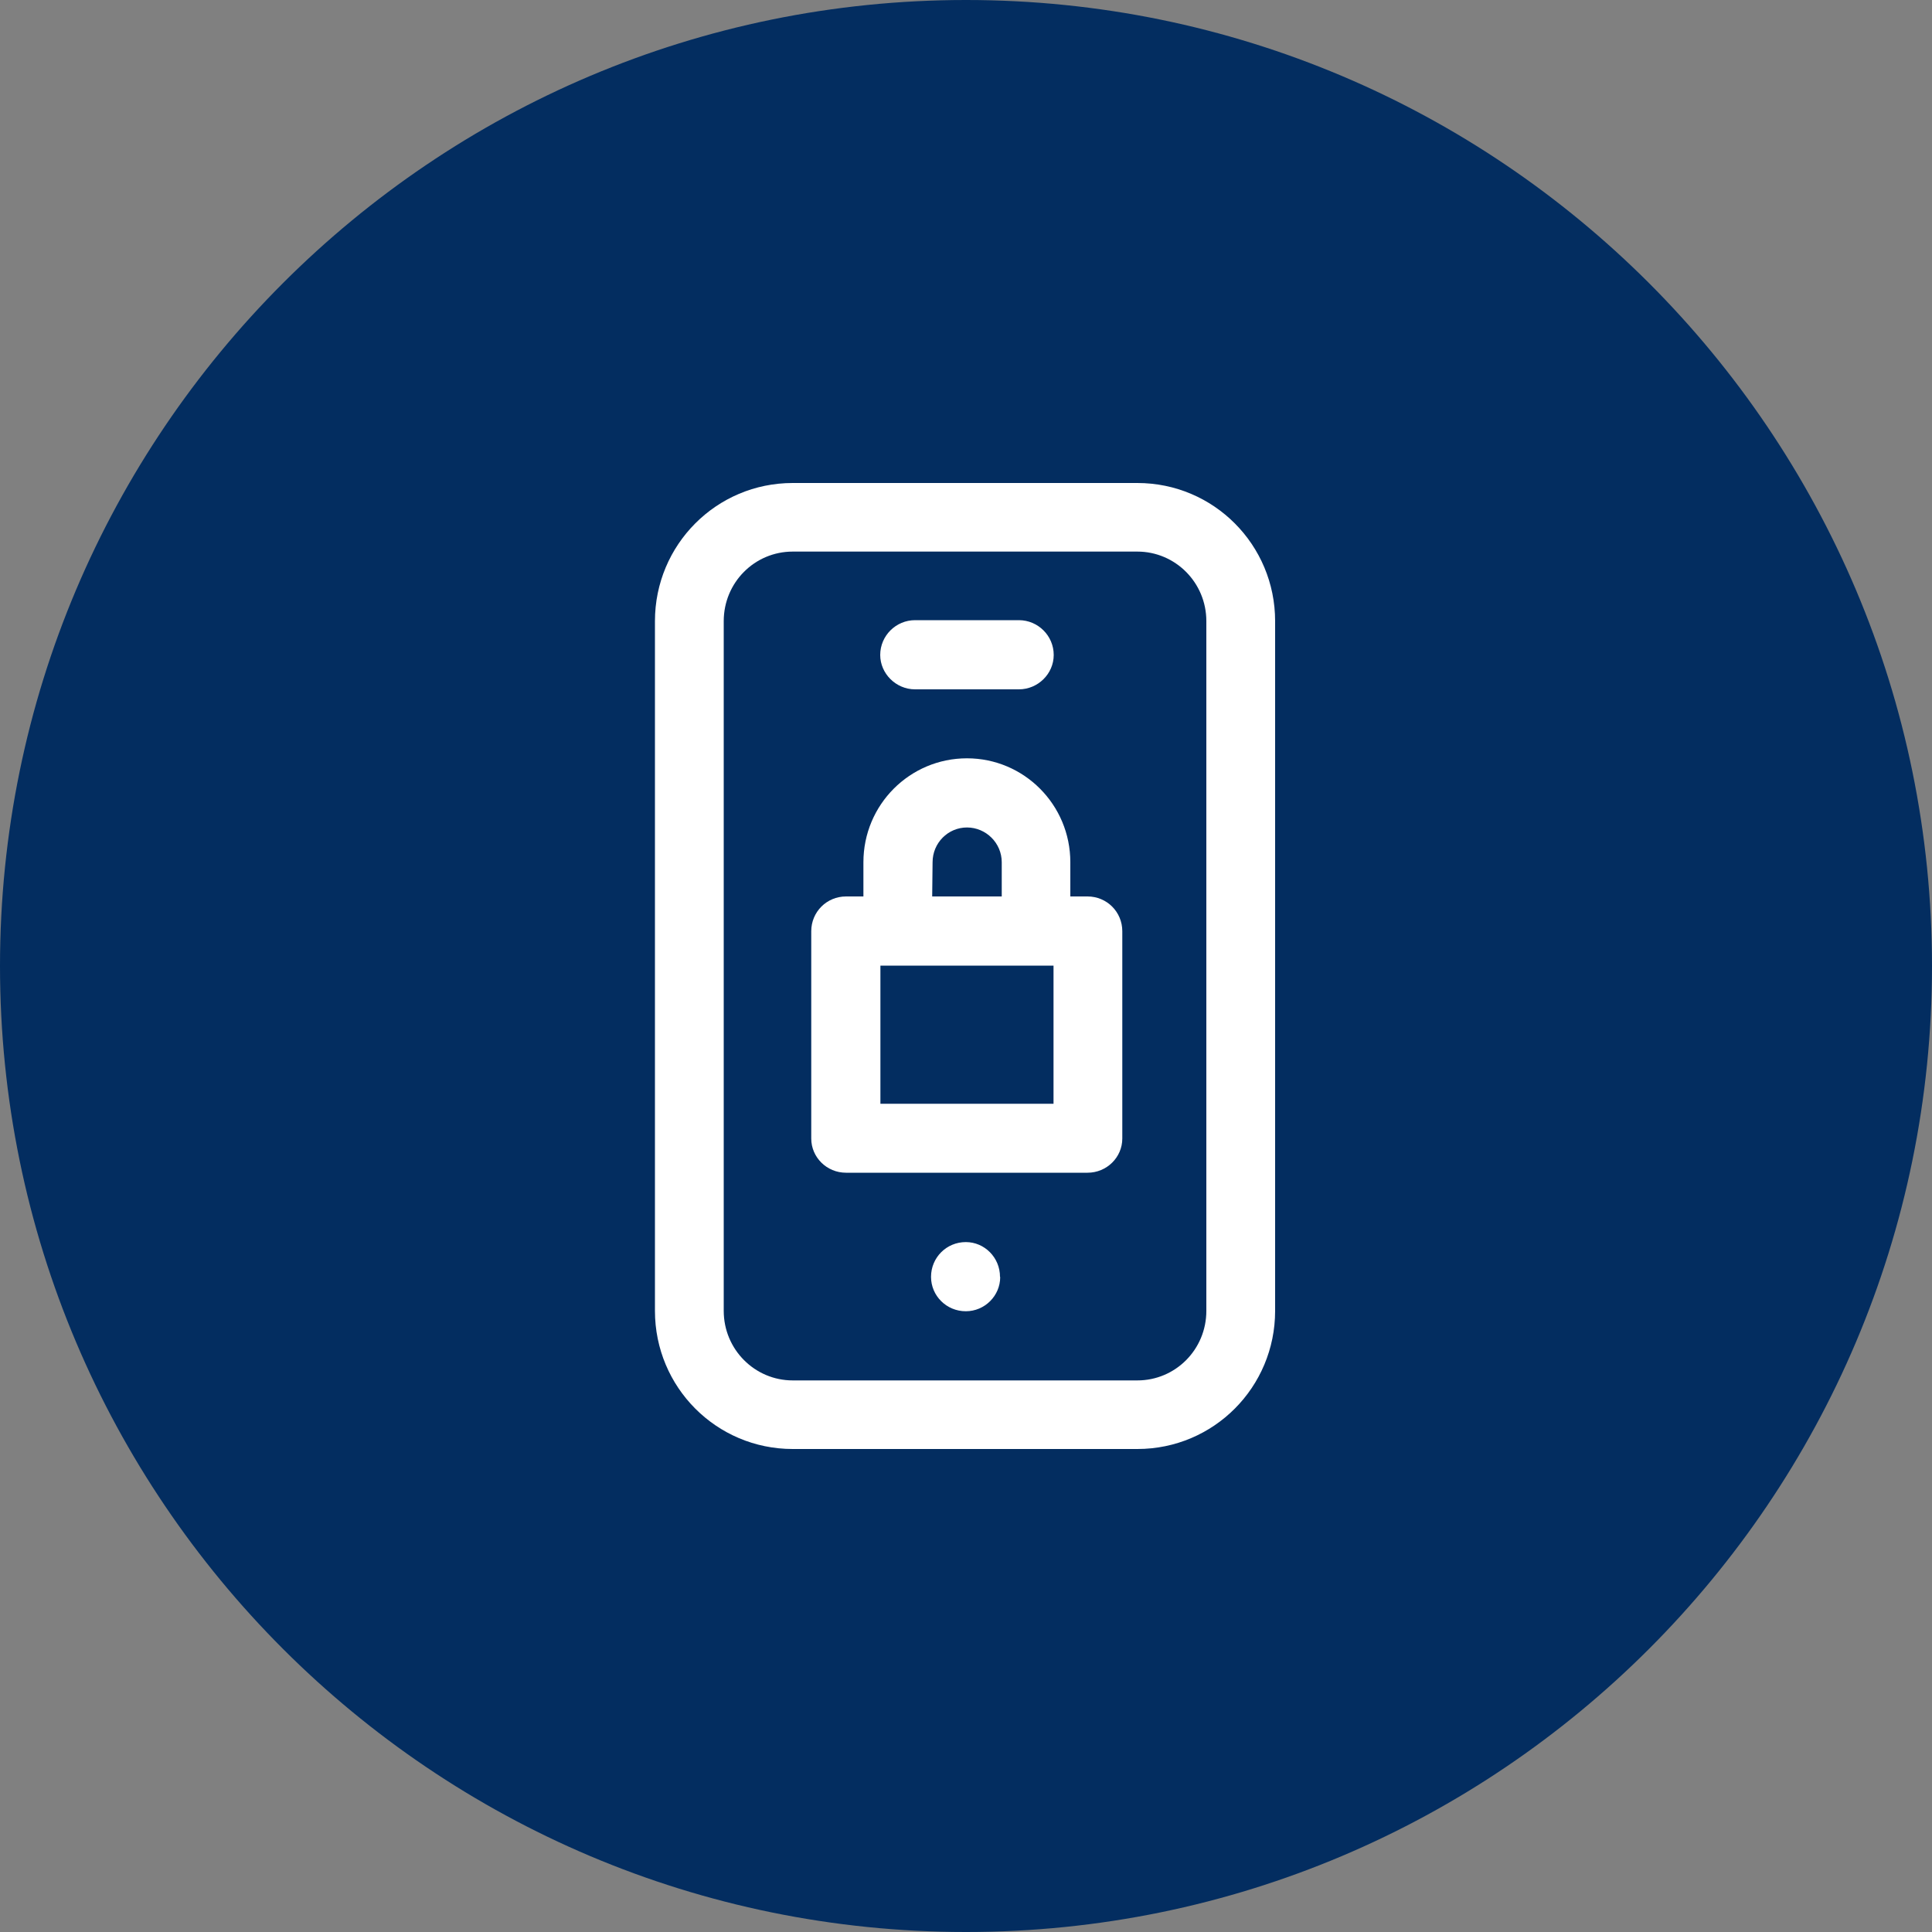 <svg xmlns="http://www.w3.org/2000/svg" xmlns:lucid="lucid" width="100" height="100"><rect width="100%" height="100%" fill="#808080" stroke="none"/><g lucid:page-tab-id="0_0" stroke="#000" stroke-opacity="0" stroke-width="2.34"><path d="M100 50c0 27.6-22.4 50-50 50S0 77.6 0 50 22.4 0 50 0s50 22.4 50 50z" fill="#032d60"/><path d="M58.87 25H41.03c-3.95 0-7.13 3.2-7.13 7.15v35.7c0 3.95 3.18 7.15 7.13 7.15h17.84c3.95 0 7.13-3.2 7.13-7.15v-35.7C66 28.2 62.82 25 58.87 25zm3.57 42.85c0 2-1.6 3.6-3.57 3.6H41.03c-1.96 0-3.57-1.6-3.57-3.6v-35.7c0-2 1.6-3.6 3.57-3.6h17.84c1.96 0 3.57 1.6 3.57 3.6z" fill="#fff"/><path d="M56.3 46.4h-.9v-1.77c0-2.98-2.4-5.38-5.35-5.38-2.96 0-5.36 2.4-5.36 5.38v1.77h-.9c-1 0-1.8.8-1.8 1.8v10.73c0 .97.8 1.77 1.8 1.77h12.5c1 0 1.8-.8 1.8-1.77V48.2c0-1-.8-1.8-1.8-1.8zm-10.73 3.58h8.96v7.15h-8.96zm2.7-5.35c0-1 .8-1.8 1.78-1.8s1.8.8 1.8 1.8v1.77h-3.6zm-.9-8.95h5.37c.98 0 1.8-.8 1.8-1.78 0-1-.82-1.8-1.8-1.8h-5.38c-.98 0-1.8.8-1.8 1.8 0 .97.82 1.78 1.8 1.78zM51.77 66.1c0 .97-.8 1.77-1.78 1.77-1 0-1.8-.8-1.8-1.78 0-1 .8-1.8 1.8-1.8.97 0 1.77.8 1.77 1.8z" fill="#fff"/></g></svg>